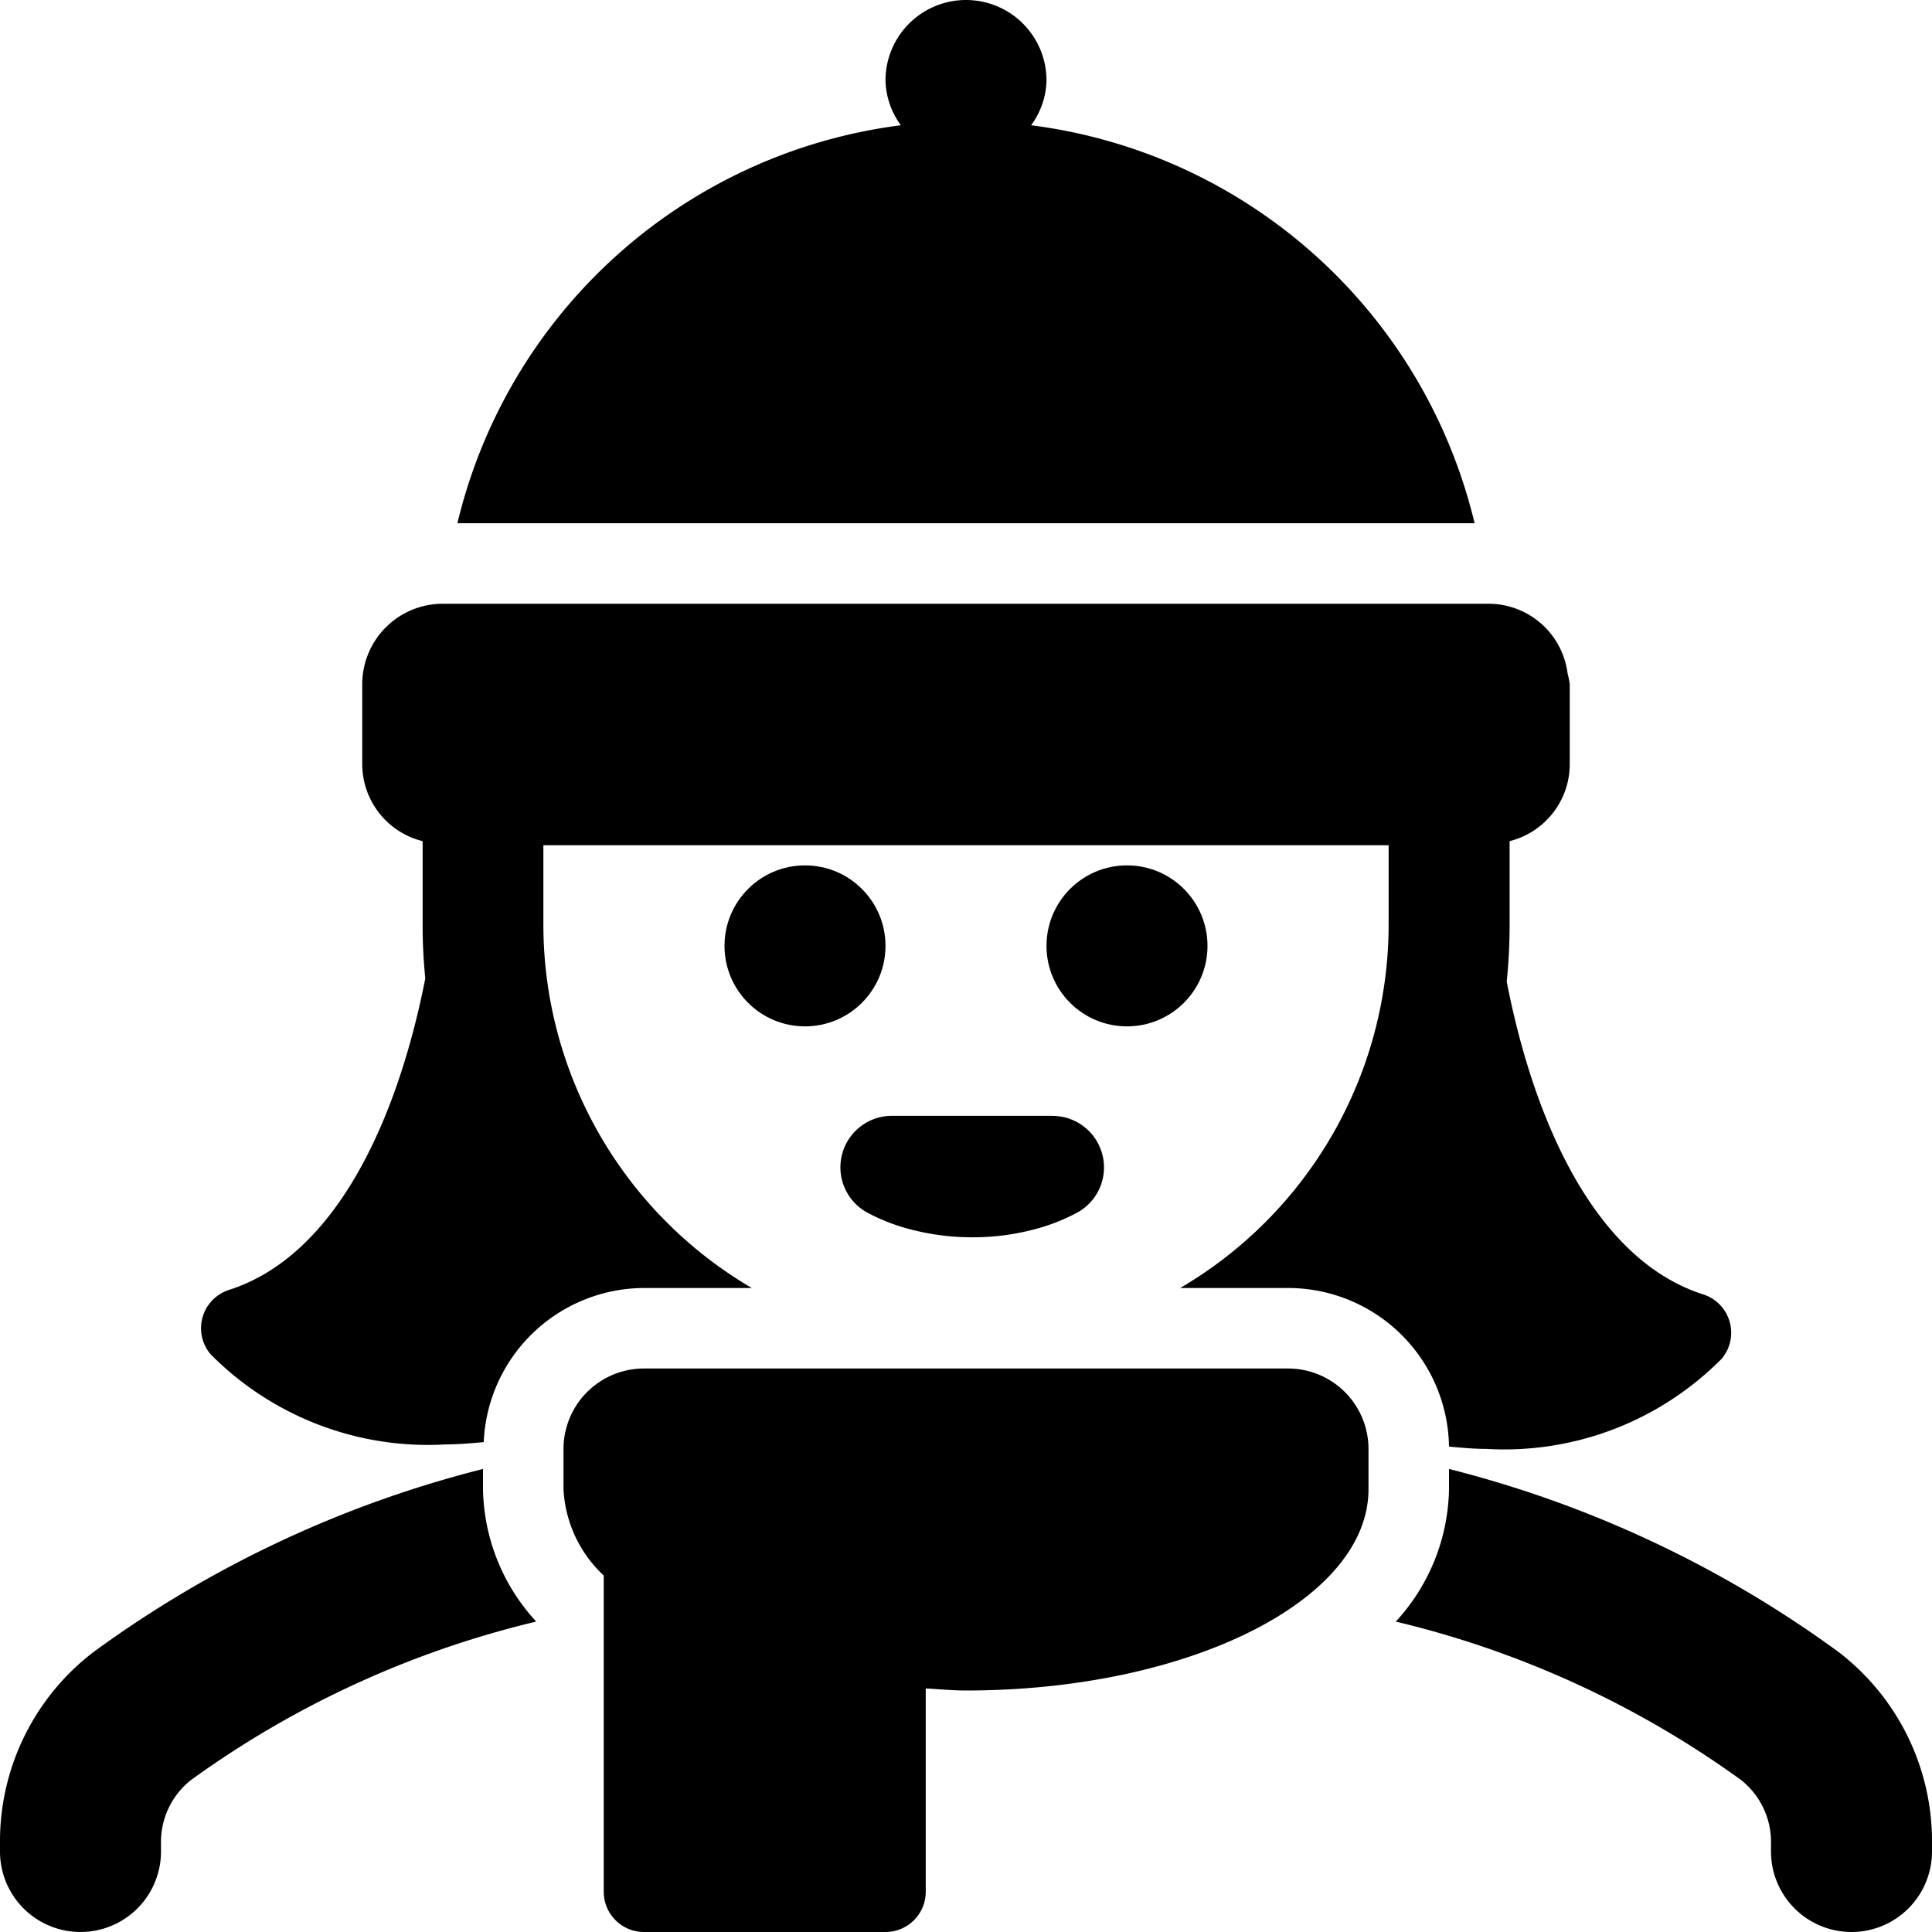 <svg xmlns="http://www.w3.org/2000/svg" viewBox="0 0 24 24"><title>people-woman-beanie</title><circle cx="14" cy="11.75" r="1"/><circle cx="10" cy="11.75" r="1"/><path d="M13.077,13.861h-2a.64.64,0,0,0-.307,1.2,2.355,2.355,0,0,0,.438.182,3.017,3.017,0,0,0,.869.127,2.977,2.977,0,0,0,.866-.125,2.375,2.375,0,0,0,.441-.183.64.64,0,0,0-.307-1.2Z"/><path d="M18.318,6.5a6.509,6.509,0,0,0-5.509-4.944A.975.975,0,0,0,13,1a1,1,0,0,0-2,0,.975.975,0,0,0,.191.556A6.509,6.509,0,0,0,5.682,6.5Z"/><path d="M22.837,20.52A14.012,14.012,0,0,0,18,18.248V18.5a2.487,2.487,0,0,1-.661,1.644,12.112,12.112,0,0,1,4.284,1.964.98.98,0,0,1,.377.786V23a1,1,0,0,0,2,0v-.106A2.961,2.961,0,0,0,22.837,20.52Z"/><path d="M6,18.248a13.991,13.991,0,0,0-4.837,2.273A2.958,2.958,0,0,0,0,22.894V23a1,1,0,0,0,2,0v-.106a.977.977,0,0,1,.377-.785,12.092,12.092,0,0,1,4.284-1.965A2.487,2.487,0,0,1,6,18.5Z"/><path d="M8,16H9.339A5.235,5.235,0,0,1,6.75,11.5v-1h10.5v1A5.235,5.235,0,0,1,14.661,16H16a2,2,0,0,1,2,1.97c.154.014.309.029.466.029a3.8,3.8,0,0,0,2.921-1.12.5.5,0,0,0-.231-.8c-1.352-.434-2.105-2.169-2.439-3.885a6.984,6.984,0,0,0,.036-.7V10.449A.987.987,0,0,0,19.5,9.5v-1a1.008,1.008,0,0,0-.027-.135A.99.99,0,0,0,18.5,7.5H5.5a1,1,0,0,0-1,1v1a.987.987,0,0,0,.75.949V11.5c0,.221.012.439.033.655-.336,1.71-1.088,3.435-2.436,3.868a.5.5,0,0,0-.231.8,3.8,3.8,0,0,0,2.921,1.12c.16,0,.316-.015.472-.028A2,2,0,0,1,8,16Z"/><path d="M12,21c2.761,0,5-1.119,5-2.5V18a1,1,0,0,0-1-1H8a1,1,0,0,0-1,1v.5a1.574,1.574,0,0,0,.5,1.072V23.5A.5.5,0,0,0,8,24h3a.5.5,0,0,0,.5-.5V20.975C11.667,20.983,11.829,21,12,21Z"/></svg>